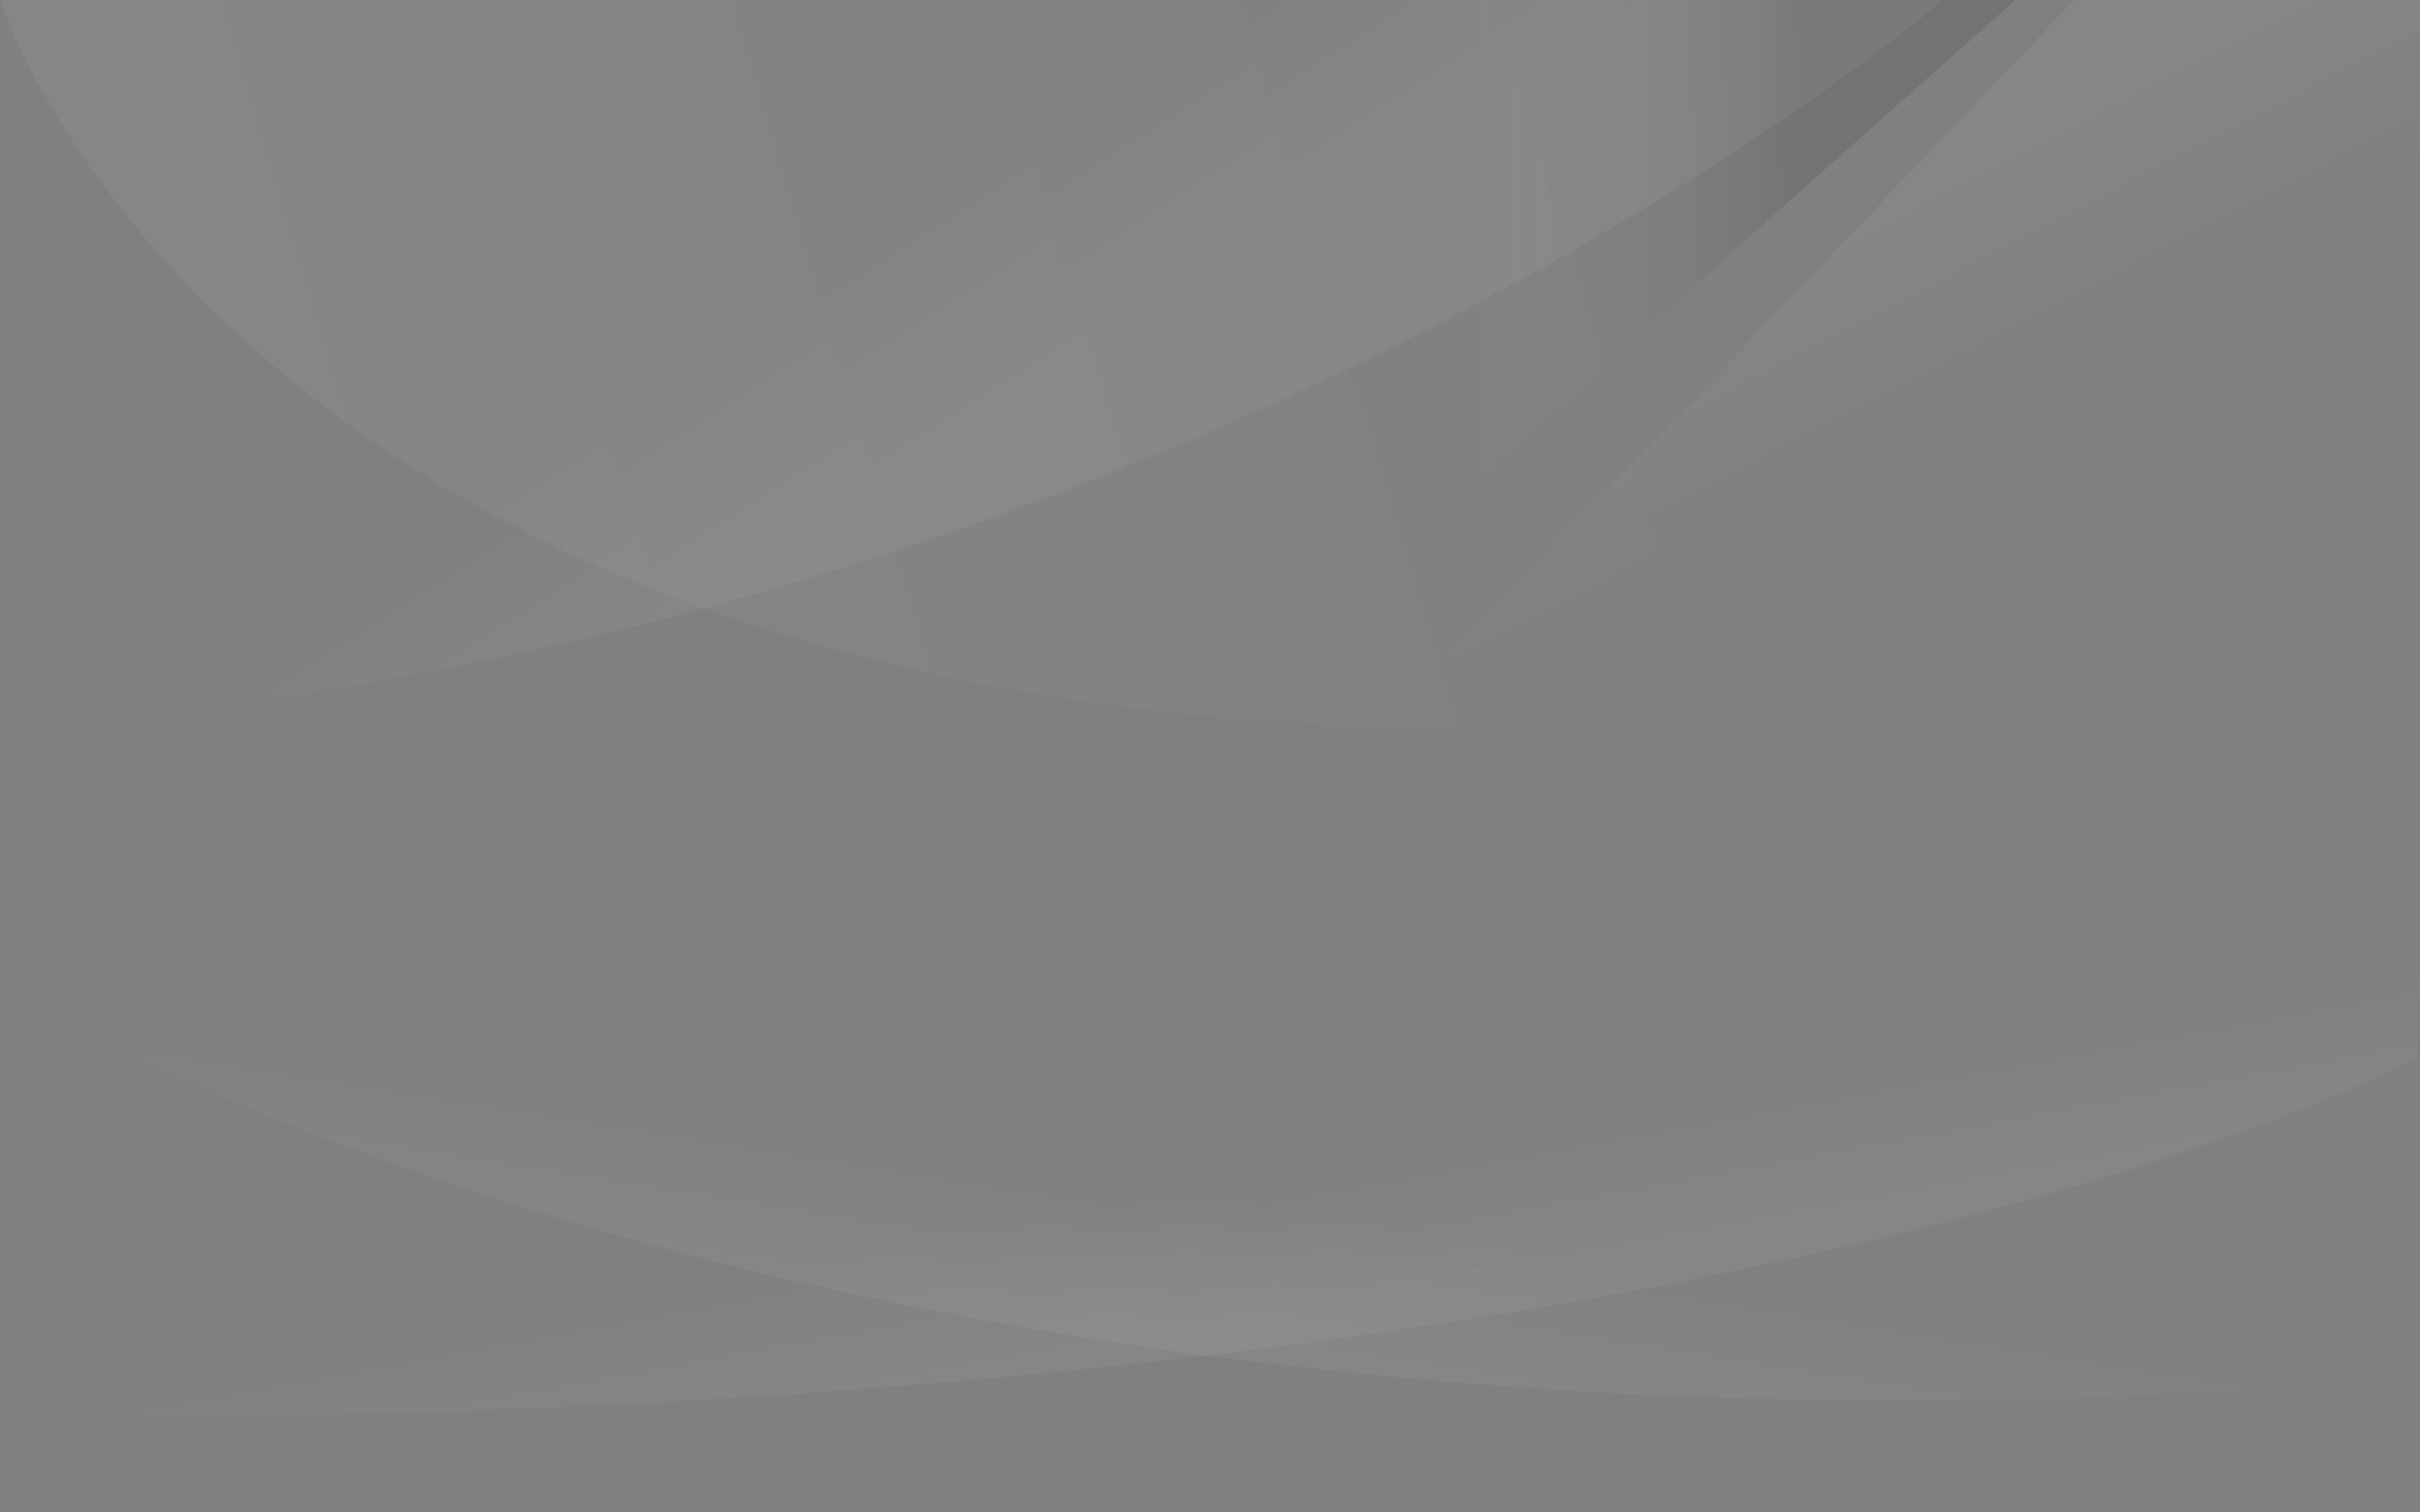 <?xml version="1.0" encoding="utf-8"?>
<!-- Generator: Adobe Illustrator 21.0.2, SVG Export Plug-In . SVG Version: 6.00 Build 0)  -->
<!DOCTYPE svg PUBLIC "-//W3C//DTD SVG 1.1//EN" "http://www.w3.org/Graphics/SVG/1.1/DTD/svg11.dtd">
<svg version="1.1" id="vector_shapes" xmlns="http://www.w3.org/2000/svg" xmlns:xlink="http://www.w3.org/1999/xlink" x="0px"
	 y="0px" width="1440px" height="900px" viewBox="0 0 1440 900" style="enable-background:new 0 0 1440 900;" xml:space="preserve">
<rect x="0" y="0" width="1440" height="900" fill="#808080" stroke="none"/>
<style type="text/css">
	.st0{fill:url(#SVGID_1_);}
	.st1{fill:url(#SVGID_2_);}
	.st2{fill:url(#SVGID_3_);}
	.st3{fill:url(#SVGID_4_);}
	.st4{fill:url(#SVGID_5_);}
	.st5{fill:url(#SVGID_6_);}
</style>
<defs>
	<linearGradient id="SVGID_1_" gradientUnits="userSpaceOnUse" x1="145.232" y1="355.62" x2="1028.711" y2="91.429">
		<stop  offset="0" stop-color="#FFFFFF" stop-opacity="5.000000e-02" />
		<stop  offset="1" stop-color="#FFFFFF" stop-opacity="0" />
	</linearGradient>

	<linearGradient id="SVGID_2_" gradientUnits="userSpaceOnUse" x1="1071.808" y1="192.315" x2="869.318" y2="193.815">
		<stop  offset="0" stop-color="#000000" stop-opacity="0.1" />
		<stop  offset="1" stop-color="#FFFFFF" stop-opacity="0" />
	</linearGradient>

	<linearGradient id="SVGID_3_" gradientUnits="userSpaceOnUse" x1="595.739" y1="244.454" x2="387.249" y2="-81.029">
		<stop  offset="0" stop-color="#FFFFFF" stop-opacity="5.000000e-02" />
		<stop  offset="0.33" stop-color="#FFFFFF" stop-opacity="0" />
	</linearGradient>

	<linearGradient id="SVGID_4_" gradientUnits="userSpaceOnUse" x1="1114.493" y1="124.517" x2="1240.487" y2="366.005">
		<stop  offset="0" stop-color="#FFFFFF" stop-opacity="5.000000e-02" />
		<stop  offset="0.5" stop-color="#FFFFFF" stop-opacity="0" />
	</linearGradient>

	<linearGradient id="SVGID_5_" gradientUnits="userSpaceOnUse" x1="698.665" y1="794.882" x2="743.572" y2="512.863">
		<stop  offset="0" stop-color="#FFFFFF" stop-opacity="5.000000e-02" />
		<stop  offset="0.33" stop-color="#FFFFFF" stop-opacity="0" />
	</linearGradient>

	<linearGradient id="SVGID_6_" gradientUnits="userSpaceOnUse" x1="736.926" y1="789.338" x2="686.629" y2="516.301">
		<stop  offset="0" stop-color="#FFFFFF" stop-opacity="5.000000e-02" />
		<stop  offset="0.33" stop-color="#FFFFFF" stop-opacity="0" />
	</linearGradient>
</defs>
<path class="st0" d="M0,0c0,0,201.1,636.1,1439.6,367.6c0-367.6,0-367.6,0-367.6H0z"/>
<polygon class="st1" points="1199.2,0 760.6,390.1 597.1,390.1 645.6,0 "/>
<path class="st2" d="M1156.1,0c0,0-435.9,379.6-1156.1,433.7C0,67.5,0,0,0,0H1156.1z"/>
<polygon class="st3" points="1234.4,0 862.6,390.1 1440,390.1 1440,0 "/>
<path class="st4" d="M0,585.1c0,0,477,314.9,1440.4,235.5V499H0L0,585.1z"/>
<path class="st5" d="M1438.6,629.3c0,0-396.5,220.9-1438.6,213.8c0-144.5-2-289.2-2-289.2h1442.4L1438.6,629.3z"/>
</svg>

